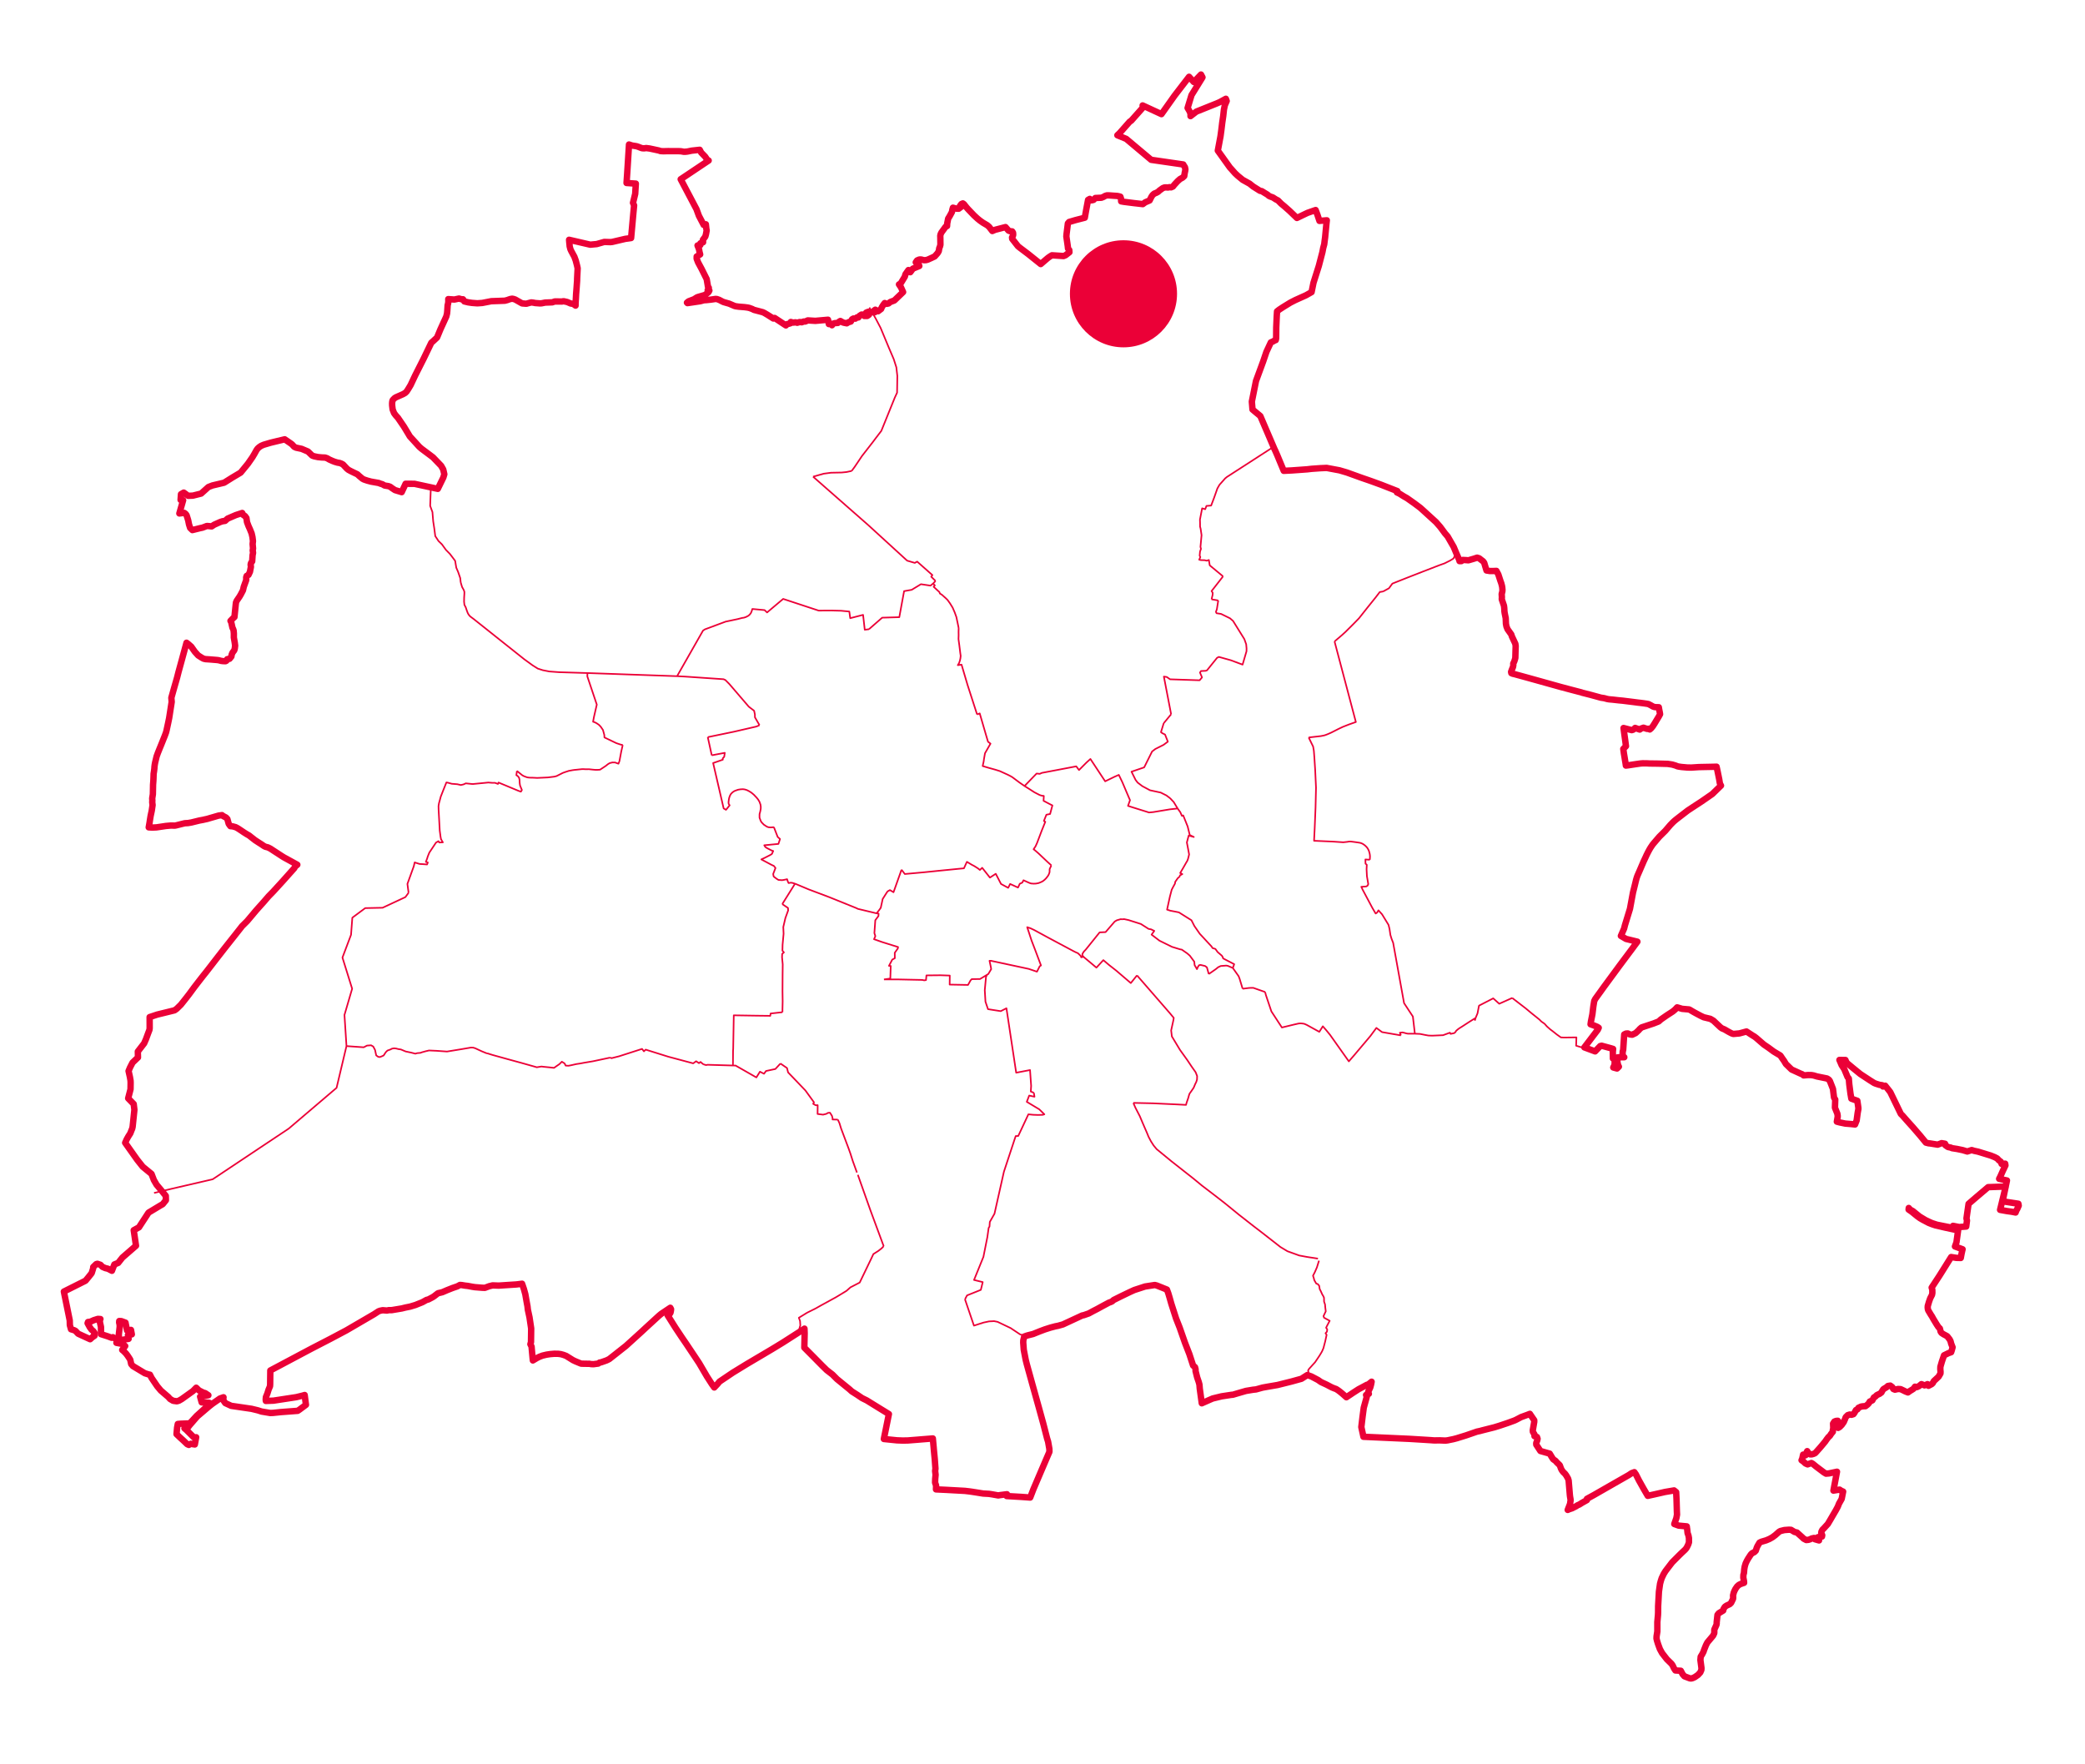 <?xml version="1.0" encoding="utf-8"?>
<!-- Generator: Adobe Illustrator 14.0.0, SVG Export Plug-In . SVG Version: 6.00 Build 43363)  -->
<!DOCTYPE svg PUBLIC "-//W3C//DTD SVG 1.1//EN" "http://www.w3.org/Graphics/SVG/1.1/DTD/svg11.dtd">
<svg version="1.1" id="Layer_1" xmlns="http://www.w3.org/2000/svg" xmlns:xlink="http://www.w3.org/1999/xlink" x="0px" y="0px"
	 width="325px" height="275px" viewBox="0 0 325 275" enable-background="new 0 0 325 275" xml:space="preserve">
<g>
	<defs>
		<rect id="SVGID_1_" x="0" width="325" height="275"/>
	</defs>
	<clipPath id="SVGID_2_">
		<use xlink:href="#SVGID_1_"  overflow="visible"/>
	</clipPath>
	<g clip-path="url(#SVGID_2_)">
		<path fill="none" stroke="#EB0037" stroke-width="0.25" stroke-linejoin="round" d="M24.014,185.941l2.75-0.652l6.387-1.478
			l8.707-5.802 M41.857,178.01l3.154-2.102l7.451-6.348l0.853-3.596 M53.315,165.965l0.692-2.914 M54.008,163.051l-0.314-4.855
			l1.197-4.088l-1.511-4.856l1.338-3.546l0.202-2.667l1.033-0.769 M54.008,163.051l2.687,0.188l0.513-0.267l0.633-0.046l0.339,0.196
			l0.279,0.528l0.183,0.851l0.323,0.229l0.245,0.031l0.344-0.132l0.251-0.121l0.325-0.497l0.257-0.259l0.508-0.186l0.192-0.11
			l0.315-0.061l0.346,0.034l0.332,0.087l0.411,0.062l0.746,0.312l0.874,0.183l0.631,0.164l0.278-0.086l0.528-0.046l0.196-0.08
			l0.613-0.169l0.518-0.121l1.17,0.053l1.634,0.114l2.222-0.363l1.498-0.256l0.346,0.009l0.313,0.09l1.053,0.487l0.811,0.333
			 M55.953,142.27l0.979-0.725l2.708-0.057l3.549-1.658l0.5-0.682 M63.686,139.148l-0.18-1.377l0.991-2.742l0.142-0.608l0.313,0.103
			l0.288,0.09l0.19,0.051l0.488,0.027l0.652,0.051l0.117-0.315l-0.306-0.085l0.195-0.513l0.098-0.326l0.249-0.614l0.482-0.72
			l0.558-0.838l0.385-0.224l0.117,0.209l0.567-0.022l-0.285-0.484l-0.07-0.354l-0.132-0.993l-0.179-3.283l-0.012-0.544l0.073-0.449
			l0.099-0.345l0.173-0.662l0.362-0.922l0.354-0.885 M67.16,75.874l-0.108,2.971l0.354,0.968l0.118,1.435l0.177,1.17l0.055,0.432
			l0.092,0.711l0.501,0.761l0.54,0.527l0.621,0.856l0.618,0.63l0.545,0.715l0.271,0.365l0.179,1.068l0.284,0.658l0.33,0.95
			l0.076,0.686 M69.416,122.37l0.17-0.415L69.828,122l0.59,0.165l0.863,0.068l0.559,0.128l0.425-0.104l0.345-0.158l0.926,0.096
			l0.188,0.008l2.395-0.234l0.601,0.049h0.438l0.461,0.174l0.089-0.222l3.136,1.306l0.352,0.119l0.154-0.261l-0.289-0.702
			l-0.058-0.403l-0.024-0.506l-0.07-0.295l-0.185-0.249l-0.238-0.154l0.092-0.666 M71.813,90.778l0.209,0.703l0.284,0.513
			l0.081,0.264l-0.004,0.293l-0.038,0.645l-0.009,0.576l0.053,0.491l0.103,0.2 M72.491,94.462l0.106,0.205l0.166,0.495l0.135,0.359
			l0.139,0.261l0.229,0.278l0.578,0.433l3.241,2.576 M81.234,165.661l-2.206-0.603l-2.285-0.633l-0.714-0.225l-0.109-0.003
			 M77.082,99.069l4.647,3.695l1.313,0.954l0.787,0.493l0.775,0.25l1.016,0.2l1.551,0.112l4.392,0.132 M80.575,120.161l0.823,0.667
			l0.237,0.135l0.354,0.137l0.227,0.073l0.33,0.037l0.524,0.009l0.674,0.033l1.654-0.075l1.022-0.126l0.334-0.088l0.98-0.495
			l0.423-0.151l0.518-0.168l0.571-0.104L89.564,120l0.19-0.017l0.667-0.071l0.332-0.033l0.222,0.003l0.289,0.017l0.528-0.005
			l0.653,0.069l0.357,0.03h0.339l0.392-0.025l0.854-0.563l0.369-0.291l0.282-0.172l0.4-0.097l0.434,0.001l0.527,0.191l0.15-0.365
			 M81.234,165.661l2.117,0.596l0.321,0.095l0.722-0.119l0.396,0.049l0.905,0.089l0.664,0.075l0.396-0.281l0.432-0.294l0.393-0.386
			l0.422,0.266l0.167,0.34l0.445,0.024l0.42-0.081l0.786-0.178l0.604-0.091l0.663-0.124l1.346-0.226l2.688-0.571 M97.068,116.12
			l-0.341-0.068l-0.653-0.219l-1.855-0.889l-0.023-0.401l-0.209-0.766l-0.35-0.511l-0.282-0.292l-0.377-0.258l-0.308-0.152
			l-0.224-0.071l0.131-0.715l0.449-1.956l-1.475-4.392l0.01-0.376l0.005-0.148 M91.566,104.905l13.972,0.49 M95.126,164.846
			l0.188,0.093l1.201-0.304l3.564-1.145l0.293,0.378l0.274-0.266l3.59,1.124 M96.549,118.673l0.288-1.533l0.231-1.021
			 M109.644,165.892l-0.206-0.161l-0.242-0.209l-0.241,0.191l-0.446-0.303l-0.453,0.332l-3.815-1.018 M105.538,105.395l1.347,0.069
			l5.896,0.403l0.285,0.125l0.621,0.625l3.027,3.529l0.835,0.641l0.12,0.573l0.007,0.446l0.712,1.225 M105.538,105.395l4.043-7.103
			l0.296-0.197l3.228-1.203l1.866-0.394 M114.249,166.079l-3.932-0.116l-0.268,0.045l-0.406-0.116 M110.324,114.897l0.621,2.829
			 M118.387,113.031l-0.252,0.116l-0.266,0.105l-3.438,0.793l-4.107,0.851 M110.945,117.726l2.032-0.385l-0.092,0.622l-0.229,0.24
			l0.01,0.207l-1.505,0.524l1.638,7.072l0.367,0.218l0.568-0.704l-0.154-0.222l-0.025-0.255l0.058-0.458l0.052-0.242l0.104-0.297
			l0.133-0.257l0.226-0.242l0.215-0.168l0.229-0.124l0.487-0.168l0.374-0.059l0.374-0.021l0.318,0.046l0.307,0.101l0.3,0.151
			l0.373,0.229l0.41,0.342l0.43,0.458l0.238,0.297l0.201,0.341l0.156,0.435l0.049,0.343l-0.01,0.336l-0.086,0.438l-0.096,0.346
			l-0.008,0.271l0.005,0.321l0.092,0.235l0.069,0.209l0.142,0.247l0.177,0.185l0.193,0.2l0.465,0.307l0.252,0.093l0.332,0.031
			l0.394-0.031l0.117-0.031 M114.249,166.079l0.405,0.003l3.245,1.854l0.559-0.893l0.632,0.322l0.31-0.432l1.464-0.312l0.787-0.854
			 M121.964,157.768l-1.847,0.205l-0.051,0.361l-2.138-0.025l-3.552-0.055l-0.089,5.182l-0.022,0.368l-0.019,2.275 M114.966,96.499
			l0.716-0.185l0.271-0.038l0.297-0.094l0.408-0.21l0.225-0.202l0.177-0.244l0.117-0.284l0.094-0.325l1.911,0.178l0.384,0.366
			l2.51-2.112l5.533,1.823l2-0.013l1.53,0.039l0.189,0.02l1.059,0.099l0.142,1.036l2.004-0.515l0.261,2.317l0.658-0.079
			 M123.926,137.736l-0.461-0.136l-0.236-0.015l-0.308,0.057l-0.117-0.238l-0.116-0.365l-0.207,0.046l-0.346,0.071l-0.227,0.035
			l-0.561-0.037l-0.281-0.172l-0.473-0.363l-0.074-0.393l0.359-0.931l-0.244-0.321l-0.367-0.17l-1.594-0.851l0.473-0.218
			l0.953-0.486l0.23-0.158l0.193-0.449l-0.223-0.069l-0.727-0.372l-0.267-0.173l-0.177-0.279l2.211-0.212l0.103-0.326
			 M121.445,131.213l0.137-0.442l-0.361-0.322l-0.598-1.538 M121.65,165.768l1.025,0.705l0.168,0.676l2.695,2.813l1.344,1.854
			l-0.129,0.234l0.209,0.121l0.193,0.103l0.3-0.015l-0.014,1.375l0.856,0.106l0.499-0.125l0.269-0.155l0.311-0.021l0.301,0.472
			l0.102,0.371l-0.006,0.209l0.824,0.022 M121.938,140.92l0.892,0.602l0.023,0.384l-0.431,1.192l-0.327,1.398l0.047,1.045
			l-0.158,1.717l-0.021,0.927l0.229,0.263l-0.271,0.234l-0.02,0.523l0.105,1.104l-0.02,1.677l-0.013,2.524l0.023,1.577l-0.005,0.206
			l-0.021,0.925l-0.004,0.254 M123.926,137.736l-0.835,1.338l-1.156,1.846 M121.971,157.473l-0.007,0.295 M136.632,142.359
			l-2.913-0.697l-0.247-0.124l-4.163-1.683l-3.273-1.235l-2.109-0.886 M124.731,207.299l-0.195,0.012l0.215-0.722l-0.043-0.692
			l-0.188-0.498l1.277-0.786 M125.799,204.612l1.335-0.665l0.829-0.468l2.301-1.259l0.438-0.262l1.253-0.762l0.609-0.541
			l1.444-0.747l1.83-3.796l0.3-0.643l0.785-0.501l0.494-0.388l0.326-0.339 M135.287,81.799l-8.547-7.5 M126.74,74.299l1.664-0.468
			l1.135-0.15l1.673-0.033l0.735-0.073l0.808-0.171 M130.598,174.512l0.257,0.566l0.247,0.806l1.16,3.089l0.298,0.836l0.362,1.141
			l0.598,1.656l0.06,0.158 M132.755,73.404l0.478-0.649l1.131-1.682l0.146-0.188l1.43-1.836l0.208-0.273l0.356-0.476l0.873-1.14
			l2.075-5.123 M133.716,183.113l1.954,5.514l2.076,5.616 M145.829,90.553l-0.673-0.663l0.18-0.254l-2.372-2.101l-0.367,0.204
			l-1.198-0.354l-6.11-5.585 M135.448,98.075l2.063-1.8l2.668-0.077l0.746-4.057l1.188-0.209l1.437-0.874l1.497,0.225l0.402-0.332
			 M139.543,61.831l0.29-0.628l0.039-2.605l-0.153-1.348l-0.413-1.286l-0.727-1.698l-1.313-3.154l-0.762-1.458l-0.997-1.727
			 M137.788,152.659l0.992-0.136l0.063-1.963l-0.274-0.016l0.516-0.973l0.397-0.216l-0.011-0.846l0.476-0.673l0.042-0.223
			l-2.469-0.772l-1.279-0.449l0.207-0.475l-0.152-0.479l0.143-2.007l0.492-0.658l0.021-0.373l-0.314-0.043 M140.52,135.563
			l-0.241,0.694l-0.224,0.622l-0.16,0.456l-0.618,1.734l-0.56-0.336l-0.357,0.202l-0.154,0.213l-0.616,0.97l-0.298,1.376
			l-0.255,0.359l-0.404,0.508 M153.853,151.937l-1.089,0.658l-1.293,0.019l-0.189,0.203l-0.392,0.701l-2.861-0.052l0.018-1.408
			l-1.45-0.048l-2.189,0.023l-0.065,0.729l-0.288,0.043l-0.297-0.067l-3.648-0.076l-2.322-0.004 M139.448,62.038l0.095-0.206
			 M163.877,134.88l-0.265,0.586l-0.009,0.48l-0.125,0.354l-0.141,0.244l-0.276,0.356l-0.25,0.246l-0.29,0.221l-0.339,0.164
			l-0.325,0.121l-0.373,0.069l-0.359,0.015l-0.407-0.03l-0.261-0.087l-0.358-0.159l-0.56-0.258l-0.186,0.368l-0.393,0.176
			l-0.277,0.596l-1.228-0.563l-0.304,0.603l-1.115-0.602l-0.821-1.586l-0.909,0.595l-1.207-1.527l-0.355,0.335l-0.318-0.253
			l-0.557-0.354l-0.416-0.218l-0.731-0.442l-0.147,0.303l-0.319,0.706l-0.875,0.083l-1.338,0.133l-0.886,0.087l-0.893,0.089
			l-2.186,0.223l-3.037,0.275l-0.519-0.674 M145.448,90.952l0.27,0.291l-0.188,0.214l0.898,0.829l0.081,0.225l0.308,0.192
			l0.601,0.535l0.287,0.284l0.381,0.528l0.409,0.666l0.319,0.739l0.261,0.719l0.218,1.038l0.137,0.68 M145.448,90.952l0.381-0.399
			 M149.429,97.894l-0.013,0.614l0.009,0.462l-0.019,0.634l0.047,0.378l0.08,0.579l0.158,1.282l0.056,0.377l-0.041,0.378
			l-0.069,0.335l-0.139,0.419l-0.2,0.325l0.583-0.081l0.943,3.188l1.479,4.574 M150.416,202.518l0.324-0.608l2.148-0.862
			l0.296-1.212l-1.356-0.331l1.463-3.604l0.096-0.479 M163.877,134.88l-0.265,0.586l-0.009,0.48l-0.125,0.354l-0.141,0.244
			l-0.276,0.356l-0.25,0.246l-0.29,0.221l-0.339,0.164l-0.325,0.121l-0.373,0.069l-0.359,0.015l-0.407-0.03l-0.261-0.087
			l-0.358-0.159l-0.56-0.258l-0.186,0.368l-0.393,0.176l-0.277,0.596l-1.228-0.563l-0.304,0.603l-1.115-0.602l-0.821-1.586
			l-0.909,0.595l-1.207-1.527l-0.355,0.335l-0.318-0.253l-0.557-0.354 M152.297,111.359l0.417-0.167l0.917,3.151l0.375,1.267
			l0.389,0.299l-0.858,1.497l-0.157,0.893l-0.049,0.377l-0.155,0.725l0.789,0.238l1.139,0.317l0.736,0.229l1.261,0.574l0.445,0.229
			l0.273,0.163l1.049,0.786l0.829,0.577 M153.387,195.422l0.518-2.598l0.201-1.432l0.132-0.214l0.051-0.722l0.727-1.279l1.469-6.543
			l1.691-5.122 M161.147,170.324l-0.472-0.188l0.055-0.879l-0.174-2.471l-2.158,0.413l-1.518-10.042l-0.89,0.449l-1.985-0.311
			l-0.395-1.164l-0.107-1.791l0.189-2.065l0.163-0.34 M168.707,148.924l0.052,0.242l-0.224,0.047l-0.06-0.188l-0.224-0.229
			l-0.23-0.224l-0.363-0.157l-0.344-0.174l-3.979-2.125l-2.126-1.156l-0.579-0.273l-0.518-0.169l0.693,2.108l0.55,1.434l0.444,1.182
			l0.465,1.236l-0.197,0.126l-0.429,0.849l-1.278-0.433l-1.63-0.351l-4.268-0.916h-0.22l0.22,1.041l0.039,0.266l-0.45,0.756
			l-0.2,0.12 M158.176,177.513l0.15-0.439l0.396-0.017l1.577-3.371l0.764,0.074l0.744,0.025l0.73-0.022l0.254-0.082l-0.8-0.779
			l-1.94-1.166l0.375-0.975l0.826,0.183l-0.104-0.617 M163.877,134.88l-0.556-0.499l-1.455-1.376l-0.533-0.462l-0.222-0.174
			l0.301-0.451l0.238-0.522l0.729-1.925l0.555-1.378l-0.219-0.13l0.392-0.974l0.577-0.115l0.36-1.334l-0.491-0.25l-0.888-0.469
			l0.039-0.763l-0.34-0.041l-0.312-0.101l-0.821-0.425l-0.771-0.499l-0.762-0.477 M159.696,122.517l1.884-1.948l0.495,0.048
			l0.315-0.148l2.097-0.398l3.274-0.624l0.432,0.578l1.144-1.153l0.632-0.572l2.299,3.481l1.48-0.718l0.648-0.284l0.554,1.146
			l0.708,1.668l0.483,1.129l-0.312,0.888l0.227,0.073l0.563,0.178l2.204,0.688l0.28,0.092l0.676-0.066l2.57-0.427l1.216-0.133
			 M177.227,152.033l-0.962,1.196l-2.278-1.947l-1.133-0.887l-0.87-0.743l-1.08,1.17l-1.935-1.619l-0.262-0.281 M168.707,148.924
			l0.022-0.257l0.208-0.335l0.312-0.327l2.156-2.679l0.928-0.04l0.861-0.997l0.56-0.65l0.328-0.196l0.611-0.176l0.223,0.021
			 M174.917,143.287l0.307-0.027l0.68,0.145l1.351,0.427l0.589,0.19l1.185,0.758l0.398,0.073l0.497,0.243l-0.422,0.583l1.233,0.942
			l1.955,0.963l1.251,0.383l0.273,0.048l0.854,0.596l0.4,0.352l0.688,0.929l0.052,0.532l0.364,0.633l0.164-0.372l0.167-0.244
			l0.235-0.042l0.703,0.169l0.287,0.215l0.289,1.044 M181.392,112.732l-0.426,1.387l0.208,0.161l0.427,0.211l0.438,1.111
			l-0.677,0.499l-1.264,0.636l-0.514,0.391l-1.236,2.479l-1.976,0.675l0.638,1.281l0.317,0.414l0.729,0.556l1.205,0.645l1.665,0.357
			l0.895,0.451l0.575,0.438 M186.567,184.145l-0.513-0.422l-3.442-2.708l-2.311-1.896l-0.482-0.576l-0.419-0.659l-0.366-0.691
			l-0.249-0.614l-0.396-0.908l-0.323-0.75l-0.394-0.934l-0.69-1.338l-0.323-0.741 M176.661,171.904l3.056,0.066l3.654,0.169
			l1.5,0.076l0.088-0.331l0.212-0.611l0.072-0.208l0.058-0.241l0.11-0.341l0.391-0.556l0.264-0.391l0.232-0.557l0.171-0.341
			l0.118-0.376l0.015-0.544l-0.234-0.593l-0.624-0.884l-0.683-1.022l-1.104-1.537 M183.957,163.687l-1.293-2.144l-0.11-0.934
			l0.349-1.594l0.058-0.361l-0.597-0.718l-3.364-3.871l-1.769-2.032 M189.894,93.593l-0.212,1.357l-0.15,0.423l0.1,0.209l0.7,0.106
			l1.392,0.682l0.48,0.415l1.76,2.831l0.284,0.799l0.059,0.66l-0.007,0.433l-0.611,2.084l-1.841-0.684l-1.861-0.519l-0.284,0.153
			l-1.561,1.94l-0.209,0.075l-0.729,0.035l-0.156,0.238l0.317,0.753l-0.373,0.451l-2.701-0.09l-1.904-0.064l-0.518-0.361
			l-0.451-0.061l1.131,5.869 M182.547,111.33l-1.155,1.402 M183.931,136.573l-0.357,0.324l-0.385,0.554l-0.042,0.28l-0.274,0.495
			l-0.234,0.455l-0.284,1.083l-0.438,2.018l0.521,0.168l0.595,0.111l0.727,0.146l1.957,1.229l0.456,0.898l0.841,1.211l1.836,1.979
			l0.156,0.247l0.441,0.134l0.352,0.489l0.65,0.558l0.146,0.221l0.053,0.208l1.734,0.904l-0.215,0.593 M182.396,124.421l0.558,0.596
			l0.608,0.997 M183.563,126.018l0.416,0.577l0.254,0.573l0.202-0.071l0.692,1.727l0.327,1.327l0.63,0.307l-0.796-0.22l-0.286,1.069
			l0.173,0.91l0.074,0.394l0.104,0.563l-0.104,0.447l-0.084,0.306l-0.108,0.271l-0.124,0.197l-0.555,0.974l-0.418,0.705l0.337,0.169
			l-0.38,0.202l0.01,0.13 M189.112,186.136l-1.767-1.349l-0.778-0.643 M189.669,76.393l-0.427,1.209l-0.455,1.197l-0.729,0.057
			l-0.196,0.517l-0.479-0.141l-0.341,1.757l0.018,0.619v0.472l0.088,0.334l0.146,1.002l-0.17,1.83l0.08,0.301l-0.15,0.425
			l-0.056,0.642l0.107,0.212l-0.181,0.413l0.279,0.066l0.543,0.01l0.361,0.082l0.328-0.113l0.131,0.834l2.077,1.72 M188.416,151.823
			l1.058-0.738l0.423-0.336l0.389-0.183l0.842-0.064l0.248,0.038l0.791,0.337 M188.85,93.414l1.044,0.179 M190.644,89.836
			l-1.784,2.287l0.173,0.281l-0.018,0.323l-0.165,0.688 M205.436,196.178l-0.449-0.072l-1.213-0.184l-1.254-0.232l-1.837-0.663
			l-1.101-0.663l-2.973-2.321l-1.272-0.976l-2.185-1.709l-2.258-1.839l-1.782-1.383 M198.593,69.597l-7.354,4.75l-0.266,0.218
			l-0.887,1.001l-0.329,0.575l-0.088,0.252 M192.166,150.876l0.908,1.284l0.157,0.42l0.464,1.533 M193.695,154.114l1.06-0.13
			l0.592-0.013l1.816,0.638l0.035,0.012 M197.198,154.621l0.118,0.458l0.384,1.144l0.479,1.422l1.638,2.508l1.768-0.429l0.82-0.189
			l0.264-0.024l0.211,0.009l0.223,0.024l0.227,0.043l0.378,0.171l1.939,1.07l0.551-0.863l0.521,0.598l0.601,0.735l2.93,4.133
			l0.789-0.905l2.572-3.048l0.934-1.26l0.881,0.653l0.416,0.073l2.528,0.436 M203.648,214.582l-0.051-0.197l0.373-0.468
			l-0.073-0.308l0.15-0.246l0.946-1.043l0.65-0.965l0.32-0.524l0.129-0.235l0.197-0.459l0.27-1.027l0.229-1.054l-0.172-0.247
			l0.221-0.243l0.047-0.356l-0.178-0.259l0.152-0.31l0.407-0.771l-0.872-0.479l-0.095-0.248l0.356-0.751l-0.072-0.576l-0.043-0.499
			l-0.15-0.444l-0.01-0.603l-0.104-0.236l-0.176-0.294l-0.224-0.499l-0.166-0.315l-0.079-0.515l-0.214-0.262l-0.242-0.08
			l-0.309-0.535l-0.063-0.268l-0.137-0.429l0.272-0.519l0.338-0.773l0.325-1.049 M204.85,130.648l0.074-1.487l0.136-3.307
			l0.073-3.092l-0.128-2.711l-0.128-1.983l-0.08-1.049l-0.114-0.656l-0.693-1.411 M203.989,114.95l0.556-0.066l0.792-0.088
			l0.571-0.067l0.463-0.093l0.223-0.064l0.357-0.139l0.44-0.19l0.229-0.11l1.035-0.526l0.652-0.308l0.957-0.377l1.082-0.383
			l-3.324-12.559 M204.85,130.648l-0.021,0.401l2.826,0.124l0.276,0.015l1.447,0.097l0.619-0.067l0.313-0.054h0.237l0.319,0.041
			l0.392,0.051l0.407,0.059l0.321,0.051l0.224,0.068l0.19,0.088l0.208,0.133l0.212,0.169l0.216,0.214l0.148,0.202l0.156,0.284
			l0.075,0.213l0.078,0.293l0.04,0.236l0.016,0.246l-0.023,0.42l-0.003,0.08 M208.023,99.978l1.155-0.984l0.556-0.508l1.173-1.166
			l0.924-0.948l1.325-1.675l1.307-1.624l0.609-0.796l0.523-0.088 M213.521,134.008l-0.688-0.051l0.015,0.656l0.201,0.178
			l-0.035,0.689l0.054,1.083l0.21,1.237l-0.101,0.236l-0.212,0.134l-0.771,0.052l0.221,0.471l1.471,2.763l0.54,0.929l0.224-0.137
			l0.215-0.36l0.549,0.605l0.074,0.117 M215.489,142.61l0.944,1.543l0.152,0.604l0.143,0.967l0.182,0.596l0.152,0.39l0.102,0.258
			l0.033,0.205l1.661,9.18l1.376,2.092l0.308,2.679 M215.598,92.189l0.907-0.497l0.528-0.723l0.279-0.115l1.801-0.716l0.325-0.128
			l2.481-0.968l2.354-0.911l0.906-0.326l0.851-0.427l0.527-0.324l0.554-1.1l0.003-0.009 M218.368,161.379l-0.161-0.412l0.402-0.047
			l0.22,0.047l0.4,0.111l0.238,0.042h1.074 M220.545,161.12l0.799,0.034l0.797,0.16l0.512,0.092l0.604,0.019l1.682-0.071l1.07-0.393
			l0.104,0.189l0.563-0.119l0.191-0.166l0.12-0.203l0.4-0.334 M227.388,160.328l0.512-0.32l1.037-0.675l0.925-0.582l0.055,0.239
			l0.078-0.291l0.313-0.748l0.231-1.201l2.215-1.14l0.941,0.842l0.532-0.237l1.487-0.666 M235.715,155.549l2.102,1.62l0.938,0.782
			l0.372,0.295l0.823,0.664l0.325,0.322l0.478,0.334l0.381,0.425l0.544,0.483L242,160.71l0.685,0.546l0.62,0.441l0.477,0.022
			l1.942-0.025l-0.044,1.298l1.459,0.438l0.127-0.172 M150.416,202.518l1.398,4.104l1.491-0.477l0.865-0.184l0.79-0.038l0.541,0.109
			l2.029,0.969l1.468,0.979l0.68,0.211l-0.08,0.224"/>
		<polygon fill="none" stroke="#EB0037" stroke-linejoin="round" points="160.972,40.158 162.223,41.159 163.215,40.311 
			163.406,40.155 163.67,39.973 163.97,39.79 165.789,39.909 166.102,39.778 166.697,39.313 166.672,38.972 166.476,38.738 
			166.441,38.396 166.357,37.801 166.219,36.86 166.248,36.492 166.365,35.562 166.456,34.822 166.646,34.601 167.178,34.445 
			167.637,34.309 169.092,33.934 169.305,32.737 169.604,31.156 169.873,31 170.034,31.227 170.221,31.212 170.451,31.156 
			170.737,30.862 171.685,30.821 172.017,30.684 172.264,30.54 172.543,30.449 172.803,30.449 173.719,30.514 174.119,30.537 
			174.42,30.595 174.639,30.658 174.737,30.952 174.761,31.384 175.171,31.457 176.754,31.657 178.136,31.814 178.516,31.534 
			178.723,31.445 179.197,31.241 179.492,30.649 179.674,30.393 179.92,30.178 180.235,30.053 180.516,29.899 180.721,29.703 
			181.244,29.326 181.516,29.219 181.793,29.208 182.06,29.228 182.293,29.173 182.543,29.201 182.828,29.074 183.058,28.788 
			183.559,28.245 183.937,27.907 184.328,27.693 184.592,27.448 184.676,26.917 184.731,26.671 184.773,26.399 184.699,26.042 
			184.556,25.848 184.445,25.636 179.438,24.909 175.547,21.643 174.169,21.08 174.547,20.717 176.094,18.961 176.318,18.824 
			178.144,16.771 178.107,16.434 181.043,17.79 183.1,14.889 185.347,11.969 186.086,12.784 187.206,11.618 187.437,12.058 
			185.729,14.821 185.119,16.828 185.369,17.246 185.574,17.693 185.571,18.1 186.482,17.396 189.666,16.118 190.147,15.908 
			191.08,15.396 191.206,15.742 190.922,16.404 190.78,17.075 190.666,18.112 190.517,19.124 190.379,20.268 190.246,21.245 
			189.828,23.476 191.71,26.106 191.947,26.365 192.501,26.992 192.938,27.402 193.702,28.029 194.786,28.632 195.341,29.074 
			195.73,29.318 196.408,29.745 196.679,29.791 197.141,30.08 197.563,30.332 197.797,30.537 198.028,30.642 198.413,30.777 
			198.868,31.072 199.209,31.245 199.706,31.746 200.195,32.15 201.006,32.867 202.157,33.972 203.371,33.386 203.817,33.176 
			205.074,32.737 205.341,33.439 205.672,34.431 206.244,34.383 206.817,34.338 206.76,34.839 206.552,37 206.482,37.517 
			206.414,38.071 206.252,38.664 206.21,38.889 206.127,39.315 205.57,41.449 204.736,44.086 204.441,45.532 203.57,46.024 
			201.914,46.77 201.417,47.023 201.144,47.163 200.015,47.857 199.414,48.251 199.061,48.525 199.009,49.344 198.935,51.047 
			198.924,52.324 198.917,52.751 198.857,53.012 198.717,53.044 198.449,53.213 198.091,53.367 197.404,54.839 196.902,56.32 
			196.571,57.221 196.455,57.536 196.07,58.582 195.776,59.385 195.725,59.636 195.132,62.593 195.234,63.831 196.455,64.85 
			197.232,66.667 197.611,67.548 198.664,70.008 198.769,70.22 199.09,70.95 200.104,73.386 201.35,73.325 203.77,73.151 
			204.228,73.097 204.443,73.073 205.806,72.976 206.793,72.934 208.797,73.308 209.952,73.649 212.183,74.453 212.686,74.627 
			213.276,74.829 213.888,75.045 215.338,75.574 217.433,76.396 217.813,76.544 217.74,76.751 218.117,76.926 218.808,77.358 
			219.322,77.651 220.477,78.465 221.223,79.024 221.406,79.164 221.827,79.545 222.719,80.359 223.83,81.372 224.458,82.086 
			224.699,82.403 225.236,83.132 225.653,83.618 226.592,85.247 227.066,86.376 227.108,86.471 227.326,86.969 227.453,87.257 
			227.502,87.46 227.793,87.454 228.003,87.278 228.544,87.304 228.882,87.335 229.686,87.101 230.249,86.919 230.578,87.023 
			230.803,87.204 231.184,87.493 231.359,87.739 231.499,88.222 231.709,88.919 232.251,89.005 232.805,89.001 233.254,88.985 
			233.551,89.537 233.869,90.512 234.014,90.915 234.115,91.302 234.158,91.515 234.195,91.931 234.18,92.187 234.076,92.595 
			234.107,93.097 234.088,93.403 234.432,94.413 234.477,94.787 234.502,95.294 234.539,95.544 234.592,95.817 234.703,96.345 
			234.738,97.221 234.816,97.633 234.992,98.077 235.577,98.899 235.664,99.186 236.203,100.337 236.255,100.689 236.23,101.547 
			236.203,102.546 236.129,102.823 236.023,103.129 235.877,103.431 235.888,103.695 235.835,103.961 235.646,104.427 
			235.543,104.72 235.582,104.921 235.807,105.019 236.004,105.057 237.285,105.407 238.426,105.721 238.619,105.776 
			239.465,106.01 240.896,106.41 241.654,106.621 243.266,107.072 245.125,107.565 246.131,107.827 246.489,107.918 
			246.611,107.968 247.957,108.311 249.543,108.745 250.035,108.818 250.259,108.877 250.516,108.948 250.809,109 251.328,109.044 
			252.305,109.154 252.94,109.213 253.477,109.28 254.562,109.414 255.352,109.517 255.692,109.554 256.234,109.623 
			256.756,109.699 256.963,109.742 257.325,109.931 257.671,110.129 257.918,110.208 258.202,110.228 258.566,110.235 
			258.618,110.547 258.731,111.11 258.761,111.325 258.566,111.686 258.214,112.263 257.925,112.745 257.658,113.166 257.391,113.5 
			257.158,113.702 256.972,113.592 256.752,113.616 256.177,113.427 255.806,113.557 255.594,113.714 255.098,113.538 
			254.878,113.459 254.604,113.722 254.351,113.805 253.071,113.473 253.148,114.086 253.24,114.754 253.32,115.322 
			253.387,115.833 253.448,116.306 253.032,116.733 253.125,117.421 253.218,117.971 253.306,118.508 253.397,119.052 
			253.434,119.329 253.823,119.282 254.897,119.118 255.688,119.006 256.055,118.977 256.686,118.981 257.111,119.005 
			258.352,119.02 259.951,119.063 260.18,119.096 260.655,119.168 261.177,119.322 261.455,119.436 261.694,119.489 
			262.134,119.551 263.041,119.631 263.654,119.639 264.832,119.563 266.914,119.521 267.569,119.503 267.71,120.136 
			267.984,121.479 268.076,122.043 268.149,122.255 268.26,122.447 267.647,123.043 266.906,123.762 265.242,124.914 
			263.842,125.829 263.09,126.326 262.886,126.481 261.841,127.286 261.336,127.677 261.004,127.95 260.751,128.183 
			260.359,128.588 259.575,129.5 258.666,130.398 257.813,131.391 257.605,131.642 257.294,132.1 257.096,132.434 256.874,132.848 
			256.64,133.318 256.52,133.586 256.18,134.314 255.516,135.859 255.249,136.467 255.175,136.664 255.089,136.928 255.021,137.17 
			254.822,137.993 254.542,139.119 254.42,139.771 254.072,141.65 253.289,144.205 253.154,144.738 252.655,145.877 
			252.978,146.066 253.456,146.345 255.229,146.779 254.436,147.854 253.888,148.586 253.208,149.495 252.342,150.656 
			252.186,150.871 250.981,152.507 250.043,153.782 248.662,155.7 248.501,156.018 248.363,156.867 248.213,158.104 
			247.986,159.232 247.928,159.65 248.491,159.849 248.969,160.051 249.199,160.197 249.054,160.51 248.309,161.486 
			247.732,162.246 247.252,162.873 246.963,163.253 247.135,163.316 248.641,163.876 249.429,163.051 249.646,162.99 
			251.105,163.389 251.443,163.494 251.396,163.973 251.415,164.984 251.708,165.03 251.67,165.961 251.582,166.154 
			251.471,166.387 252.055,166.545 252.343,166.258 252.225,166.037 252.114,165.555 252.102,164.821 252.404,164.792 
			253.182,164.787 252.909,164.543 252.925,164.226 252.94,163.896 253.012,163.646 253.175,161.238 253.448,161.096 
			253.749,161.084 253.993,161.213 254.239,161.258 254.432,161.274 254.959,161.023 255.42,160.594 255.594,160.393 
			255.874,160.147 257.756,159.522 258.125,159.377 258.547,159.211 258.891,158.9 259.843,158.24 260.52,157.803 260.751,157.652 
			261.112,157.348 261.425,157.015 261.763,157.113 262.197,157.244 263.316,157.342 263.922,157.699 264.193,157.851 
			265.059,158.315 265.57,158.558 266.6,158.804 267.082,159.088 267.548,159.529 268.164,160.107 268.398,160.283 268.801,160.45 
			269.375,160.783 269.611,160.911 269.897,161.06 270.171,161.159 270.679,161.115 271.131,161.074 272.232,160.777 
			273.228,161.425 273.439,161.544 273.74,161.77 274.942,162.811 275.683,163.316 276.485,163.907 277.511,164.519 
			277.665,164.744 277.795,164.942 278.091,165.356 278.381,165.844 279.262,166.701 280.698,167.356 280.933,167.446 
			281.145,167.62 281.83,167.562 282.372,167.572 282.707,167.629 283.209,167.78 284.799,168.104 285.09,168.297 285.229,168.493 
			285.475,169.114 285.712,169.725 285.88,171.085 286.068,171.381 286.023,172.656 286.398,173.587 286.446,173.891 
			286.447,174.082 286.318,174.83 286.769,174.951 287.072,175.013 287.638,175.13 288.536,175.202 289.154,175.27 289.404,174.643 
			289.563,173.465 289.673,172.867 289.669,172.646 289.512,171.576 288.58,171.244 288.445,170.475 288.258,169.021 
			288.182,168.104 288,167.897 287.484,166.663 287.072,166.029 286.721,165.21 287.072,165.214 287.656,165.219 287.784,165.525 
			287.945,165.736 288.661,166.33 288.885,166.516 289.537,167.045 289.991,167.414 291.473,168.387 292.135,168.803 
			292.381,168.906 292.965,169.09 293.4,169.152 293.518,169.353 293.857,169.225 294.484,170.014 294.653,170.238 296.294,173.625 
			296.547,173.871 297.276,174.701 298.164,175.688 299.285,176.985 300.2,178.097 300.627,178.206 300.825,178.221 
			302.035,178.413 302.654,178.179 303.188,178.272 303.234,178.503 303.638,178.781 304.084,178.875 304.278,178.965 
			305.063,179.086 305.942,179.268 306.65,179.48 307.34,179.257 307.715,179.376 308.325,179.504 310.313,180.114 310.67,180.26 
			310.923,180.362 311.31,180.565 311.567,180.844 311.877,181.076 312.001,181.416 312.559,181.376 312.597,181.648 
			312.453,181.951 312.264,182.347 311.801,183.379 311.617,183.738 312.582,183.943 312.834,183.995 312.16,187.247 
			314.617,187.625 314.668,187.914 314.441,188.437 314.296,188.68 314.186,188.99 313.527,188.863 312.823,188.767 
			311.764,188.577 312.647,184.941 309.903,185.038 307.996,186.654 307.042,187.476 306.851,187.643 306.643,189.08 
			306.524,189.931 306.605,190.226 306.482,191.177 305.382,191.258 304.433,191.068 304.344,191.377 304.088,191.327 
			301.915,190.893 301.162,190.646 300.819,190.497 300.139,190.176 299.208,189.613 298.165,188.768 297.745,188.539 
			297.529,188.284 297.504,188.531 297.983,188.861 298.875,189.586 299.076,189.73 299.303,189.891 299.688,190.113 
			300.62,190.604 301.145,190.811 301.671,190.988 301.954,191.051 303.123,191.327 304.063,191.53 304.301,191.582 
			305.221,191.783 305.176,192.101 305.126,192.467 304.962,193.641 304.731,194.285 305.918,194.717 305.865,194.933 
			305.752,195.443 305.635,196.078 304.952,196.062 304.136,195.932 302.322,198.832 301.446,200.166 301.239,200.478 
			301.1,200.694 301.195,201.008 301.201,201.127 301.206,201.527 301.153,201.822 300.877,202.358 300.686,202.896 
			300.585,203.244 300.493,203.552 300.48,203.793 300.508,204.059 300.577,204.26 300.966,204.914 301.135,205.168 
			301.372,205.598 301.709,206.151 301.88,206.434 302.159,206.855 302.372,207.06 302.431,207.27 302.482,207.532 302.633,207.758 
			302.953,207.97 303.289,208.148 303.526,208.281 303.9,208.766 304.038,209.037 304.143,209.445 304.359,209.997 304.301,210.211 
			304.238,210.451 304.132,210.769 303.732,210.906 303.027,211.25 302.693,212.23 302.46,213.029 302.447,213.392 302.482,213.828 
			302.469,214.084 302.186,214.57 301.914,214.826 301.426,215.279 301.288,215.561 301.1,215.743 300.604,216 300.444,215.743 
			300.217,215.854 299.989,215.934 299.723,215.831 299.497,215.742 299.135,216.044 298.804,216.202 298.501,216.14 
			298.281,216.453 298.036,216.614 297.71,216.809 297.4,217.035 297,216.879 296.646,216.703 296.254,216.52 295.86,216.498 
			295.373,216.604 295.122,216.498 294.97,216.214 294.649,215.969 294.277,216.031 294.064,216.227 293.576,216.521 
			293.387,216.803 293.272,217.039 292.988,217.246 292.783,217.34 292.543,217.459 292.309,217.697 292.096,217.813 
			291.854,218.269 291.449,218.458 291.311,218.713 291.103,218.932 290.78,219.178 290.415,219.192 290.106,219.237 
			289.684,219.432 289.529,219.673 289.299,219.783 289.061,220.218 288.906,220.42 288.599,220.521 288.342,220.477 
			288.02,220.572 287.699,220.893 287.608,221.156 287.4,221.644 287.088,222.087 286.766,222.414 286.52,222.563 286.318,222.468 
			286.545,221.968 286.646,221.72 286.465,221.453 286.2,221.473 285.939,221.575 285.731,221.895 285.764,222.648 285.688,222.891 
			285.698,223.164 285.441,223.474 285.225,223.807 285.008,223.994 284.754,224.327 284.473,224.73 283.957,225.346 
			283.722,225.625 283.143,226.275 282.925,226.509 282.641,226.628 282.395,226.69 282.146,226.687 281.838,226.412 
			281.699,226.186 281.537,226.497 281.438,226.831 281.063,226.729 280.922,227.372 280.816,227.6 281.145,227.836 
			281.417,228.096 281.758,228.25 282.355,228.034 282.57,228.162 283.117,228.609 284.309,229.506 284.628,229.695 285.072,229.66 
			286.34,229.394 285.787,232.336 286.742,232.182 287.007,232.363 287.299,232.489 287.07,233.635 286.65,234.379 286.542,234.662 
			286.436,234.905 286.146,235.439 285.578,236.41 285.431,236.66 285.284,236.916 284.914,237.538 284.496,237.996 
			284.287,238.229 284.074,238.431 283.921,238.723 283.888,238.926 284.038,239.289 284.002,239.503 283.418,239.583 
			283.229,239.67 283.531,239.914 283.543,240.105 282.883,239.914 282.766,239.719 282.393,239.798 282.18,239.912 281.89,240.007 
			281.555,240.042 281.145,239.828 280.955,239.641 280.099,238.869 279.73,238.784 279.176,238.45 278.853,238.432 
			278.137,238.485 277.515,238.64 277.307,238.76 276.725,239.277 276.285,239.605 275.813,239.872 275.294,240.091 274.54,240.313 
			274.266,240.445 273.956,240.971 273.84,241.226 273.68,241.706 273.458,241.926 273.095,242.106 272.899,242.313 272.49,242.936 
			272.293,243.284 272.099,243.695 271.954,244.187 271.883,244.622 271.841,245.16 271.753,245.479 271.739,245.906 
			271.845,246.457 271.863,246.707 271.342,246.885 271.044,247.038 270.772,247.284 270.503,247.676 270.363,247.961 
			270.259,248.206 270.141,248.664 270.155,248.994 270.141,249.203 269.839,249.828 269.631,250.031 269.121,250.268 
			268.865,250.446 268.652,250.789 268.604,251.029 267.919,251.447 267.714,251.707 267.587,252.856 267.588,253.068 
			267.548,253.27 267.218,253.998 267.215,254.553 267.029,254.945 266.133,256.012 265.913,256.442 265.605,257.217 
			265.547,257.422 265.35,257.809 265.096,258.228 265.051,258.742 265.216,259.996 265.201,260.287 265.033,260.677 
			264.663,261.074 264.169,261.414 263.838,261.563 263.621,261.618 263.422,261.604 262.563,261.281 262.274,260.953 
			261.993,260.416 261.346,260.383 261.152,260.37 260.933,260.031 260.729,259.596 260.533,259.313 259.826,258.624 
			259.073,257.654 258.735,257.033 258.459,256.282 258.287,255.729 258.207,255.381 258.221,255.04 258.338,254.291 
			258.338,252.836 258.438,251.727 258.457,251.314 258.463,250.323 258.586,248.083 258.762,246.85 258.891,246.379 
			259.021,245.98 259.325,245.34 259.595,244.9 259.849,244.561 260.645,243.524 261.796,242.368 262.189,241.988 262.635,241.574 
			262.841,241.34 262.979,241.104 263.166,240.707 263.27,240.383 263.263,239.725 263.183,239.313 263.055,238.966 262.99,238.368 
			262.951,238.132 262.925,237.91 261.66,237.793 261.367,237.685 260.981,237.547 261.305,236.62 261.404,236.083 261.382,235.537 
			261.328,233.664 261.271,232.572 260.949,232.308 259.525,232.55 257.898,232.921 256.844,233.153 256.212,232.07 255.474,230.75 
			255.001,229.816 254.756,229.462 254.325,229.621 253.888,229.912 250.889,231.626 248.41,233.046 247.362,233.619 
			247.358,233.815 246.6,234.24 246.19,234.5 245.906,234.621 245.676,234.771 245.039,235.097 244.62,235.233 244.367,235.346 
			244.741,234.379 244.765,234.169 244.81,233.921 244.807,233.711 244.727,233.24 244.701,233.015 244.514,230.773 
			244.422,230.461 244.14,229.973 243.945,229.709 243.66,229.436 243.451,229.156 243.322,228.908 243.129,228.379 
			242.666,227.932 242.479,227.709 242.102,227.446 241.855,227.064 241.561,226.573 240.111,226.162 239.469,225.178 
			239.459,224.926 239.611,224.527 239.669,224.26 239.575,223.98 239.381,223.924 239.189,223.851 239.188,223.586 
			238.941,223.176 238.924,222.933 239.15,221.623 239.15,221.374 238.561,220.515 238.469,220.373 238.072,220.529 
			237.111,220.878 236.328,221.289 236.063,221.412 235.027,221.79 233.709,222.232 232.92,222.473 231.001,222.958 
			230.712,223.039 230.22,223.144 228.52,223.73 227.056,224.183 226.524,224.321 226.008,224.425 225.653,224.5 225.326,224.539 
			225.122,224.534 224.376,224.502 223.615,224.514 223.335,224.5 223.102,224.479 222.294,224.428 219.717,224.271 
			212.528,223.946 212.197,222.432 212.392,220.799 212.576,219.413 213.041,217.737 212.938,217.426 213.37,217.248 
			213.264,216.941 213.586,216.274 213.71,215.82 213.799,215.365 213.271,215.793 213.064,215.844 212.799,215.985 
			212.301,216.254 211.769,216.535 211.362,216.797 210.878,217.11 210.541,217.338 210.137,217.604 209.868,217.785 
			209.676,217.613 209.363,217.332 209.166,217.164 208.916,216.96 208.604,216.721 208.271,216.504 207.978,216.4 207.633,216.261 
			207.417,216.153 207.128,216 206.793,215.823 206.121,215.512 205.91,215.414 205.441,215.086 204.414,214.547 203.784,214.32 
			202.867,214.904 201.326,215.33 199.722,215.73 199.139,215.875 197.499,216.157 196.809,216.282 196.447,216.381 
			195.781,216.565 195.307,216.615 194.214,216.797 193.035,217.138 192.17,217.393 191.972,217.405 190.418,217.641 
			189.028,217.979 188.447,218.232 187.329,218.726 187.013,216.438 186.964,215.82 186.857,215.416 186.611,214.7 186.355,213.684 
			186.363,213.438 186.274,213.1 185.971,212.83 185.398,211.072 184.706,209.29 183.875,206.914 183.32,205.508 182.583,203.22 
			182.315,202.273 182.11,201.587 181.895,201.006 181.216,200.73 180.311,200.369 180.008,200.289 178.485,200.525 
			177.124,200.969 176.799,201.076 176.075,201.407 175.321,201.77 174.732,202.054 173.599,202.62 173.334,202.85 173.12,202.947 
			172.859,203.038 171.926,203.535 171.021,204.032 170.419,204.34 169.712,204.723 168.927,204.996 168.692,205.039 
			165.685,206.434 164.939,206.645 164.51,206.729 163.742,206.932 162.872,207.21 162.072,207.51 161.037,207.927 160.227,208.131 
			160.019,208.191 159.65,208.323 159.507,208.927 159.496,209.258 159.58,210.389 159.882,211.958 160.033,212.562 
			160.238,213.307 160.91,215.732 161.933,219.396 162.627,221.917 163.219,224.216 163.373,224.709 163.569,225.826 
			163.582,226.285 163.384,226.739 163.016,227.598 162.17,229.573 161.08,232.127 160.641,233.268 160.581,233.418 159.242,233.32 
			156.916,233.185 156.962,232.902 155.904,233.036 155.601,233.089 154.615,232.913 154.146,232.842 153.262,232.795 153,232.754 
			152.184,232.623 151.531,232.521 151.147,232.466 150.411,232.38 147.488,232.219 145.899,232.146 145.914,231.546 
			145.757,231.096 145.776,230.51 145.834,229.871 145.764,229.271 145.814,228.913 145.702,227.375 145.564,225.967 
			145.533,225.59 145.405,224.207 144.645,224.27 143.261,224.38 143.129,224.392 141.49,224.521 140.694,224.534 140.379,224.521 
			139.811,224.5 137.77,224.291 138.556,220.404 137.014,219.457 135.102,218.276 134.371,217.915 133.628,217.412 132.772,216.869 
			132.417,216.546 131.986,216.195 131.432,215.744 130.463,214.953 129.762,214.249 128.865,213.555 128.149,212.854 
			126.725,211.412 125.375,210.053 125.425,207.822 125.396,207.09 124.908,207.414 122.043,209.25 120.796,210.012 
			120.215,210.363 118.276,211.51 116.45,212.589 114.24,213.943 112.158,215.344 111.824,215.744 111.338,216.261 110.967,215.744 
			110.2,214.553 108.986,212.479 108.221,211.325 106.896,209.346 106.41,208.637 106.162,208.268 105.861,207.814 105.285,206.95 
			104.066,205.012 104.331,204.885 104.51,204.615 104.58,204.28 104.601,204.064 104.484,203.838 103.077,204.779 102.723,205.071 
			100.629,206.99 100.06,207.522 98.4,209.03 97.561,209.791 97.17,210.098 95.934,211.074 94.977,211.826 94.712,211.964 
			94.508,212.057 93.695,212.342 93.453,212.381 93.256,212.535 92.515,212.633 92.149,212.619 91.854,212.568 91.65,212.571 
			90.76,212.556 90.568,212.544 89.718,212.194 89.307,211.998 88.253,211.342 87.833,211.183 87.408,211.066 87.021,211.016 
			86.418,211.005 85.753,211.061 85.434,211.109 85.19,211.146 84.559,211.296 84.088,211.475 83.729,211.651 83.061,212.051 
			83.027,211.756 82.881,210.177 82.863,209.898 82.675,209.52 82.769,209.185 82.794,207.274 82.797,207.065 82.537,205.326 
			82.28,204.141 82.221,203.607 82.091,202.91 81.884,201.728 81.665,200.93 81.47,200.355 81.377,200.093 80.503,200.203 
			78.928,200.305 77.744,200.384 76.787,200.35 76.249,200.482 75.582,200.732 75.127,200.716 74.016,200.627 73.605,200.563 
			72.912,200.432 72.488,200.386 71.967,200.3 71.691,200.283 71.289,200.5 70.545,200.755 70.21,200.887 69.683,201.096 
			68.956,201.41 68.74,201.464 68.271,201.574 67.664,202.043 67.434,202.193 66.779,202.538 66.479,202.617 65.841,202.972 
			64.744,203.41 63.92,203.658 63.193,203.805 62.622,203.946 61.07,204.205 60.602,204.21 60.321,204.271 59.648,204.221 
			59.229,204.307 58.993,204.396 58.303,204.846 54.106,207.293 54.002,207.354 51.594,208.633 48.664,210.148 48.111,210.439 
			42.137,213.615 42.109,215.746 42.091,216.058 41.855,216.628 41.674,217.208 41.45,217.756 41.418,218.141 41.439,218.359 
			42.631,218.314 46.183,217.772 47.158,217.533 47.49,217.435 47.689,218.965 46.668,219.725 46.401,219.9 46.092,219.924 
			43.768,220.098 42.579,220.222 42.123,220.24 40.776,220.014 40.193,219.827 39.213,219.589 36.894,219.248 36.308,219.164 
			36.035,219.123 35.115,218.695 34.986,218.506 34.793,218.232 34.84,217.789 34.279,217.983 33.119,218.791 32.607,219.192 
			30.742,220.779 29.564,222.137 29.019,222.848 30.181,224.006 30.381,224.063 30.577,224.018 30.369,225.146 30.07,225.102 
			29.741,225.037 29.436,225.214 29.18,225.104 28.573,224.521 28.088,224.08 27.516,223.536 27.607,222.512 27.714,221.951 
			28.104,221.916 29.345,221.865 28.751,222.628 28.975,222.814 29.316,222.203 29.52,221.918 30.654,220.69 32.798,218.755 
			32.607,218.644 32.289,218.621 31.438,218.585 31.192,217.682 32.479,217.474 31.971,217.138 31.71,217.073 31.018,216.722 
			30.584,216.301 30.08,216.817 28.328,218.071 27.89,218.322 27.567,218.415 26.983,218.336 26.787,218.218 26.504,218.053 
			26.231,217.741 25.064,216.738 24.52,216.087 24.286,215.746 23.623,214.77 23.369,214.268 23.156,214.226 22.577,214.045 
			20.711,212.922 20.451,212.616 20.305,211.943 20.193,211.755 19.908,211.324 19.648,210.979 19.305,210.623 19.051,210.41 
			19.514,209.802 19.139,209.487 18.145,209.302 18.292,208.643 19.042,208.84 20.047,208.684 19.945,208.08 20.284,208.025 
			20.547,207.983 20.415,207.287 20.161,207.324 19.806,207.373 19.703,206.865 19.563,206.158 18.915,205.92 18.589,205.903 
			18.572,206.154 18.628,206.35 18.661,206.67 18.652,206.865 18.523,207.994 18.526,208.323 18.445,208.549 18.123,208.58 
			17.932,208.629 17.596,208.426 17.4,208.516 16.799,208.291 15.732,207.949 15.743,207.585 15.74,206.834 15.585,206.139 
			15.557,205.79 15.654,205.596 15.256,205.572 14.6,205.78 14.068,206.02 13.717,206.057 13.654,206.246 13.992,206.867 
			14.279,207.262 14.552,207.487 14.73,207.744 14.677,207.96 14.741,208.195 14.369,208.451 14.049,208.741 12.177,207.881 
			11.768,207.447 11.557,207.338 11.358,207.277 11.069,207.191 10.889,206.548 10.871,205.817 9.955,201.314 13.33,199.621 
			13.768,199.096 14.288,198.442 14.514,197.725 14.533,197.485 15,197.035 15.188,196.984 15.659,197.143 15.973,197.464 
			16.411,197.654 16.831,197.756 17.445,198.075 17.826,197.087 18.418,196.848 19.08,196.012 21.199,194.17 20.844,191.749 
			21.658,191.301 23.153,189.01 24.998,187.899 25.36,187.692 25.857,187.08 25.842,186.396 25.058,185.432 24.399,184.648 
			23.985,183.931 23.618,182.979 22.247,181.852 21.396,180.783 19.51,178.122 19.746,177.594 19.984,177.167 20.314,176.646 
			20.502,176.159 20.604,175.928 20.675,175.607 20.949,172.98 20.84,172.08 19.979,171.196 20.347,169.772 20.361,168.734 
			20.347,168.426 20.249,167.861 20.041,166.936 20.264,166.399 20.66,165.627 21.506,164.819 21.485,163.898 22.469,162.625 
			22.749,161.982 23.091,161.053 23.3,160.505 23.329,160.259 23.329,159.933 23.325,158.532 24.51,158.137 25.811,157.82 
			27.208,157.475 27.547,157.234 28.188,156.607 28.896,155.719 29.474,154.975 30.25,153.922 30.763,153.255 31.332,152.521 
			31.654,152.107 32.236,151.38 33.75,149.422 34.962,147.862 36.441,145.996 37.527,144.621 37.726,144.361 38.525,143.566 
			38.986,143.02 39.17,142.801 39.398,142.533 39.663,142.213 39.888,141.945 40.16,141.639 40.85,140.867 41.186,140.491 
			41.604,140.004 41.855,139.714 42.638,138.909 44.105,137.302 45.869,135.324 46.004,135.064 46.344,134.783 45.948,134.565 
			45.641,134.396 44.447,133.742 44.233,133.625 43.832,133.372 43.428,133.108 42.857,132.737 42.147,132.272 41.769,132.083 
			41.355,131.977 41.143,131.865 40.686,131.556 40.489,131.431 40.299,131.312 39.741,130.947 39.458,130.724 39.181,130.509 
			38.826,130.227 38.466,130.023 38.056,129.765 37.219,129.207 37.025,129.086 36.736,128.931 36.277,128.805 35.907,128.769 
			35.65,128.408 35.552,128.056 35.444,127.663 35.24,127.435 35.023,127.319 34.796,127.202 34.602,127.052 34.061,127.128 
			33.213,127.375 32.705,127.521 32.323,127.636 31.893,127.73 31.625,127.792 31.057,127.897 29.844,128.195 29.316,128.287 
			28.809,128.315 28.432,128.406 28.043,128.503 27.45,128.652 27.251,128.687 26.615,128.676 25.861,128.742 24.578,128.933 
			24.385,128.961 23.993,128.979 23.712,128.989 23.183,128.957 23.32,128.181 23.38,127.774 23.434,127.453 23.473,127.204 
			23.534,126.916 23.652,126.37 23.784,125.486 23.729,125.022 23.748,124.807 23.725,124.451 23.828,123.792 23.85,122.736 
			23.856,122.33 23.896,121.806 23.912,121.565 23.927,121.171 23.945,120.602 23.979,120.402 24.014,120.163 24.063,119.775 
			24.077,119.516 24.122,119.174 24.189,118.82 24.297,118.381 24.41,117.903 24.615,117.342 24.908,116.612 25.122,116.092 
			25.695,114.664 25.891,114.129 25.972,113.79 26.157,112.932 26.211,112.683 26.369,111.918 26.763,109.396 26.709,108.762 
			27.168,107.132 27.597,105.639 27.831,104.722 28.301,103.014 28.799,101.183 29.073,100.181 29.351,100.39 29.814,100.797 
			30.377,101.593 30.889,102.159 31.431,102.506 31.725,102.665 32.036,102.738 32.696,102.78 33.819,102.872 34.063,102.903 
			34.508,103.017 34.815,103.051 35.15,103.059 35.293,102.989 35.416,102.747 35.779,102.685 36.07,102.328 36.108,102.047 
			36.242,101.726 36.52,101.359 36.597,101.079 36.65,100.631 36.59,100.164 36.45,99.367 36.454,98.756 36.412,98.268 
			36.334,98.044 36.231,97.83 36.039,96.966 35.929,96.773 36.313,96.378 36.543,96.176 36.747,94.198 36.786,93.894 36.908,93.625 
			37.329,93.009 37.527,92.675 37.871,92.015 38,91.452 38.381,90.403 38.374,89.99 38.451,89.762 38.735,89.603 38.961,89.123 
			39.111,88.347 39.066,87.99 39.132,87.741 39.308,87.497 39.374,86.516 39.445,86.171 39.389,85.775 39.443,85.5 39.379,84.793 
			39.429,84.337 39.352,83.708 39.224,83.146 38.963,82.498 38.727,81.972 38.501,81.37 38.413,80.747 38.194,80.441 37.905,80.251 
			37.755,79.956 36.754,80.285 35.477,80.835 35.09,81.186 34.673,81.248 34.32,81.367 33.385,81.787 32.993,82.049 32.582,82.005 
			32.246,81.983 31.559,82.245 31.207,82.318 29.985,82.623 29.639,82.287 29.463,81.739 29.334,81.101 29.088,80.317 
			28.938,80.104 28.72,79.941 27.957,80.032 28.545,77.968 28.15,77.912 28.212,77.026 28.639,76.779 29.334,77.283 30.076,77.25 
			31.35,76.931 32.479,75.914 33.114,75.668 34.936,75.237 36.203,74.443 37.512,73.663 38.635,72.293 39.342,71.277 39.658,70.746 
			39.991,70.146 40.161,69.914 40.391,69.704 40.702,69.495 41.102,69.322 42.182,69.003 43.038,68.796 44.38,68.474 45.302,69.103 
			45.528,69.274 45.86,69.641 46.153,69.778 47.012,69.96 48.002,70.378 48.211,70.578 48.663,71.012 48.979,71.123 49.566,71.245 
			50.161,71.302 50.666,71.32 50.986,71.423 51.336,71.626 51.817,71.841 52.163,71.977 52.613,72.11 52.93,72.16 53.183,72.249 
			53.465,72.393 54.078,73.045 54.307,73.23 54.645,73.415 55.084,73.63 55.712,73.93 55.986,74.187 56.494,74.612 56.746,74.743 
			57.26,74.915 57.834,75.068 59.032,75.281 59.325,75.397 59.598,75.474 59.95,75.677 60.555,75.774 60.829,75.877 61.07,76.059 
			61.357,76.251 61.573,76.39 62.615,76.709 63.222,75.403 64.615,75.413 68.242,76.196 69.105,74.429 69.256,73.916 69.087,73.173 
			68.761,72.6 67.494,71.284 66.955,70.876 65.691,69.931 65.35,69.63 64.725,68.942 63.883,68.021 63.603,67.551 62.955,66.481 
			62.027,65.123 61.656,64.707 61.416,64.377 61.201,63.814 61.127,63.193 61.122,62.857 61.151,62.562 61.213,62.36 61.496,62.065 
			61.705,61.932 61.895,61.847 62.82,61.438 63.148,61.251 63.373,61.035 63.555,60.766 63.699,60.531 64.006,60.021 64.367,59.255 
			64.713,58.518 66.027,55.921 66.714,54.495 67.241,53.402 67.443,53.243 68.125,52.606 68.652,51.329 68.77,51.072 69.569,49.326 
			69.683,48.858 69.723,48.431 69.776,47.58 69.857,47.265 69.885,46.936 69.872,46.622 70.265,46.649 70.825,46.688 71.549,46.534 
			71.959,46.655 72.172,46.649 72.374,46.979 72.979,47.126 73.279,47.17 73.592,47.214 74.1,47.252 74.403,47.274 75.172,47.221 
			76.582,46.946 78.687,46.872 79.097,46.765 79.285,46.695 79.545,46.608 79.842,46.558 80.087,46.608 80.313,46.688 
			81.376,47.291 81.841,47.329 82.06,47.34 82.28,47.274 82.814,47.135 83.176,47.181 83.412,47.232 84.156,47.287 84.413,47.276 
			84.988,47.161 85.253,47.153 86.096,47.122 86.466,46.99 86.807,46.99 87.599,46.998 87.844,46.948 88.396,47.068 88.955,47.306 
			89.355,47.368 89.715,47.634 89.719,47.212 89.766,46.494 89.8,45.824 89.868,44.965 89.92,44.225 89.956,43.736 89.96,43.434 
			89.992,42.791 90.041,41.823 89.949,41.396 89.747,40.617 89.531,40.021 89.385,39.755 89.039,39.116 88.907,38.824 88.798,38.39 
			88.769,38.071 88.742,37.819 88.707,37.375 90.117,37.7 92.007,38.137 93.017,38.043 94.191,37.709 95.139,37.737 95.404,37.713 
			97.472,37.228 98.062,37.15 98.373,37.103 98.722,33.258 98.839,32.02 98.671,31.613 99.012,30.216 99.092,28.899 99.11,28.621 
			97.662,28.521 97.765,27.006 97.873,25.311 98.047,22.522 98.53,22.684 98.887,22.739 99.224,22.794 99.501,22.884 99.789,23 
			100.06,23.097 100.302,23.12 100.507,23.113 100.709,23.076 101.255,23.146 102.72,23.461 102.924,23.542 103.277,23.569 
			103.469,23.573 103.7,23.566 104.111,23.557 104.906,23.561 105.763,23.561 106.154,23.579 106.574,23.655 106.846,23.652 
			107.143,23.621 107.824,23.483 109.07,23.346 109.299,23.782 109.907,24.409 110.266,24.93 110.463,25.022 106.104,27.939 
			108.563,32.603 108.939,33.629 109.688,35.057 110.024,34.958 110.105,35.708 110.155,35.895 110.039,36.523 109.937,36.881 
			109.563,37.384 109.596,37.757 109.174,37.922 109.166,38.191 108.729,38.261 108.96,38.857 109.041,39.301 109.137,39.656 
			108.596,39.977 108.589,40.309 108.813,40.892 109.364,41.915 110.156,43.506 110.322,44.474 110.347,44.665 110.486,44.856 
			110.311,45.212 110.574,45.283 110.435,45.544 109.889,45.975 108.777,46.298 108.592,46.376 108.191,46.638 107.335,46.965 
			107.08,47.17 107.153,47.245 109.17,46.946 109.757,46.789 110.076,46.779 110.839,46.697 111.549,46.593 111.748,46.613 
			112.118,46.743 112.605,47 112.805,47.087 113.654,47.329 114.469,47.678 114.658,47.734 115.151,47.802 116.051,47.874 
			116.544,47.938 116.825,48.002 117.254,48.161 117.525,48.299 118.159,48.466 118.904,48.664 119.146,48.779 119.648,49.076 
			120.332,49.511 120.545,49.643 120.74,49.558 122.502,50.722 122.655,50.535 123.038,50.44 123.225,50.382 123.267,50.187 
			123.611,50.286 124.018,50.239 124.263,50.31 124.652,50.194 124.975,50.232 125.259,50.117 125.523,50.115 125.913,49.939 
			127.09,50.011 129.067,49.835 129.194,50.512 129.395,50.411 129.631,50.488 129.688,50.696 129.835,50.497 129.953,50.418 
			130.147,50.363 130.598,50.336 130.789,50.15 130.986,50.031 131.173,50.132 131.376,50.258 131.592,50.315 131.994,50.394 
			132.248,50.226 132.622,50.117 132.823,49.762 133.032,49.643 133.334,49.665 133.564,49.478 133.799,49.48 133.944,49.255 
			134.293,49.03 134.552,49.034 134.723,49.25 135.181,49.245 135.451,49.052 135.242,48.896 135.015,48.728 135.338,48.596 
			135.557,48.798 135.771,48.704 135.987,48.625 136.104,48.684 136.355,48.673 136.24,48.416 136.441,48.271 136.652,48.44 
			136.87,48.515 137.348,48.154 137.441,47.914 137.694,47.506 137.908,47.234 138.202,47.362 138.498,47.3 138.77,47.073 
			139.402,46.836 140.494,45.789 140.771,45.523 140.449,44.802 140.131,44.329 140.376,44.211 141.045,43.106 141.129,42.765 
			141.363,42.429 141.604,42.092 141.89,42.429 142.149,42.08 142.281,41.883 143.296,41.462 143.209,41.224 142.746,40.886 
			142.949,40.597 143.257,40.463 143.448,40.439 143.648,40.459 143.873,40.525 144.071,40.558 144.357,40.54 144.631,40.461 
			145.248,40.183 145.483,40.068 145.691,39.977 146.141,39.467 146.329,39.154 146.41,38.678 146.52,38.411 146.587,38.149 
			146.584,37.779 146.581,37.592 146.577,37.145 146.567,36.744 146.619,36.503 146.75,36.233 147.05,35.822 147.4,35.336 
			147.623,35.237 147.646,34.815 147.715,34.483 147.792,34.077 147.953,33.82 148.065,33.631 148.389,33.035 148.445,32.702 
			148.54,32.372 149.127,32.531 149.435,32.533 149.815,32.246 149.63,32.106 149.855,31.803 150.084,31.705 150.245,31.816 
			150.654,32.327 150.93,32.639 151.164,32.883 151.832,33.581 152.374,34.079 152.738,34.375 153.203,34.705 153.886,35.106 
			154.189,35.374 154.493,35.766 154.678,36.007 155.129,35.813 155.714,35.662 156.733,35.396 156.949,35.644 157.207,35.944 
			157.461,36.04 157.778,36.069 157.906,36.272 157.929,36.498 157.914,36.696 157.753,37.008 157.778,37.229 158.67,38.37 
			158.939,38.59 160.273,39.598 		"/>
		<path fill="#EB0037" d="M175.122,54.139c4.609,0,8.349-3.737,8.349-8.346c0-4.61-3.739-8.345-8.349-8.345
			c-4.612,0-8.349,3.735-8.349,8.345C166.773,50.401,170.51,54.139,175.122,54.139"/>
	</g>
</g>
</svg>
